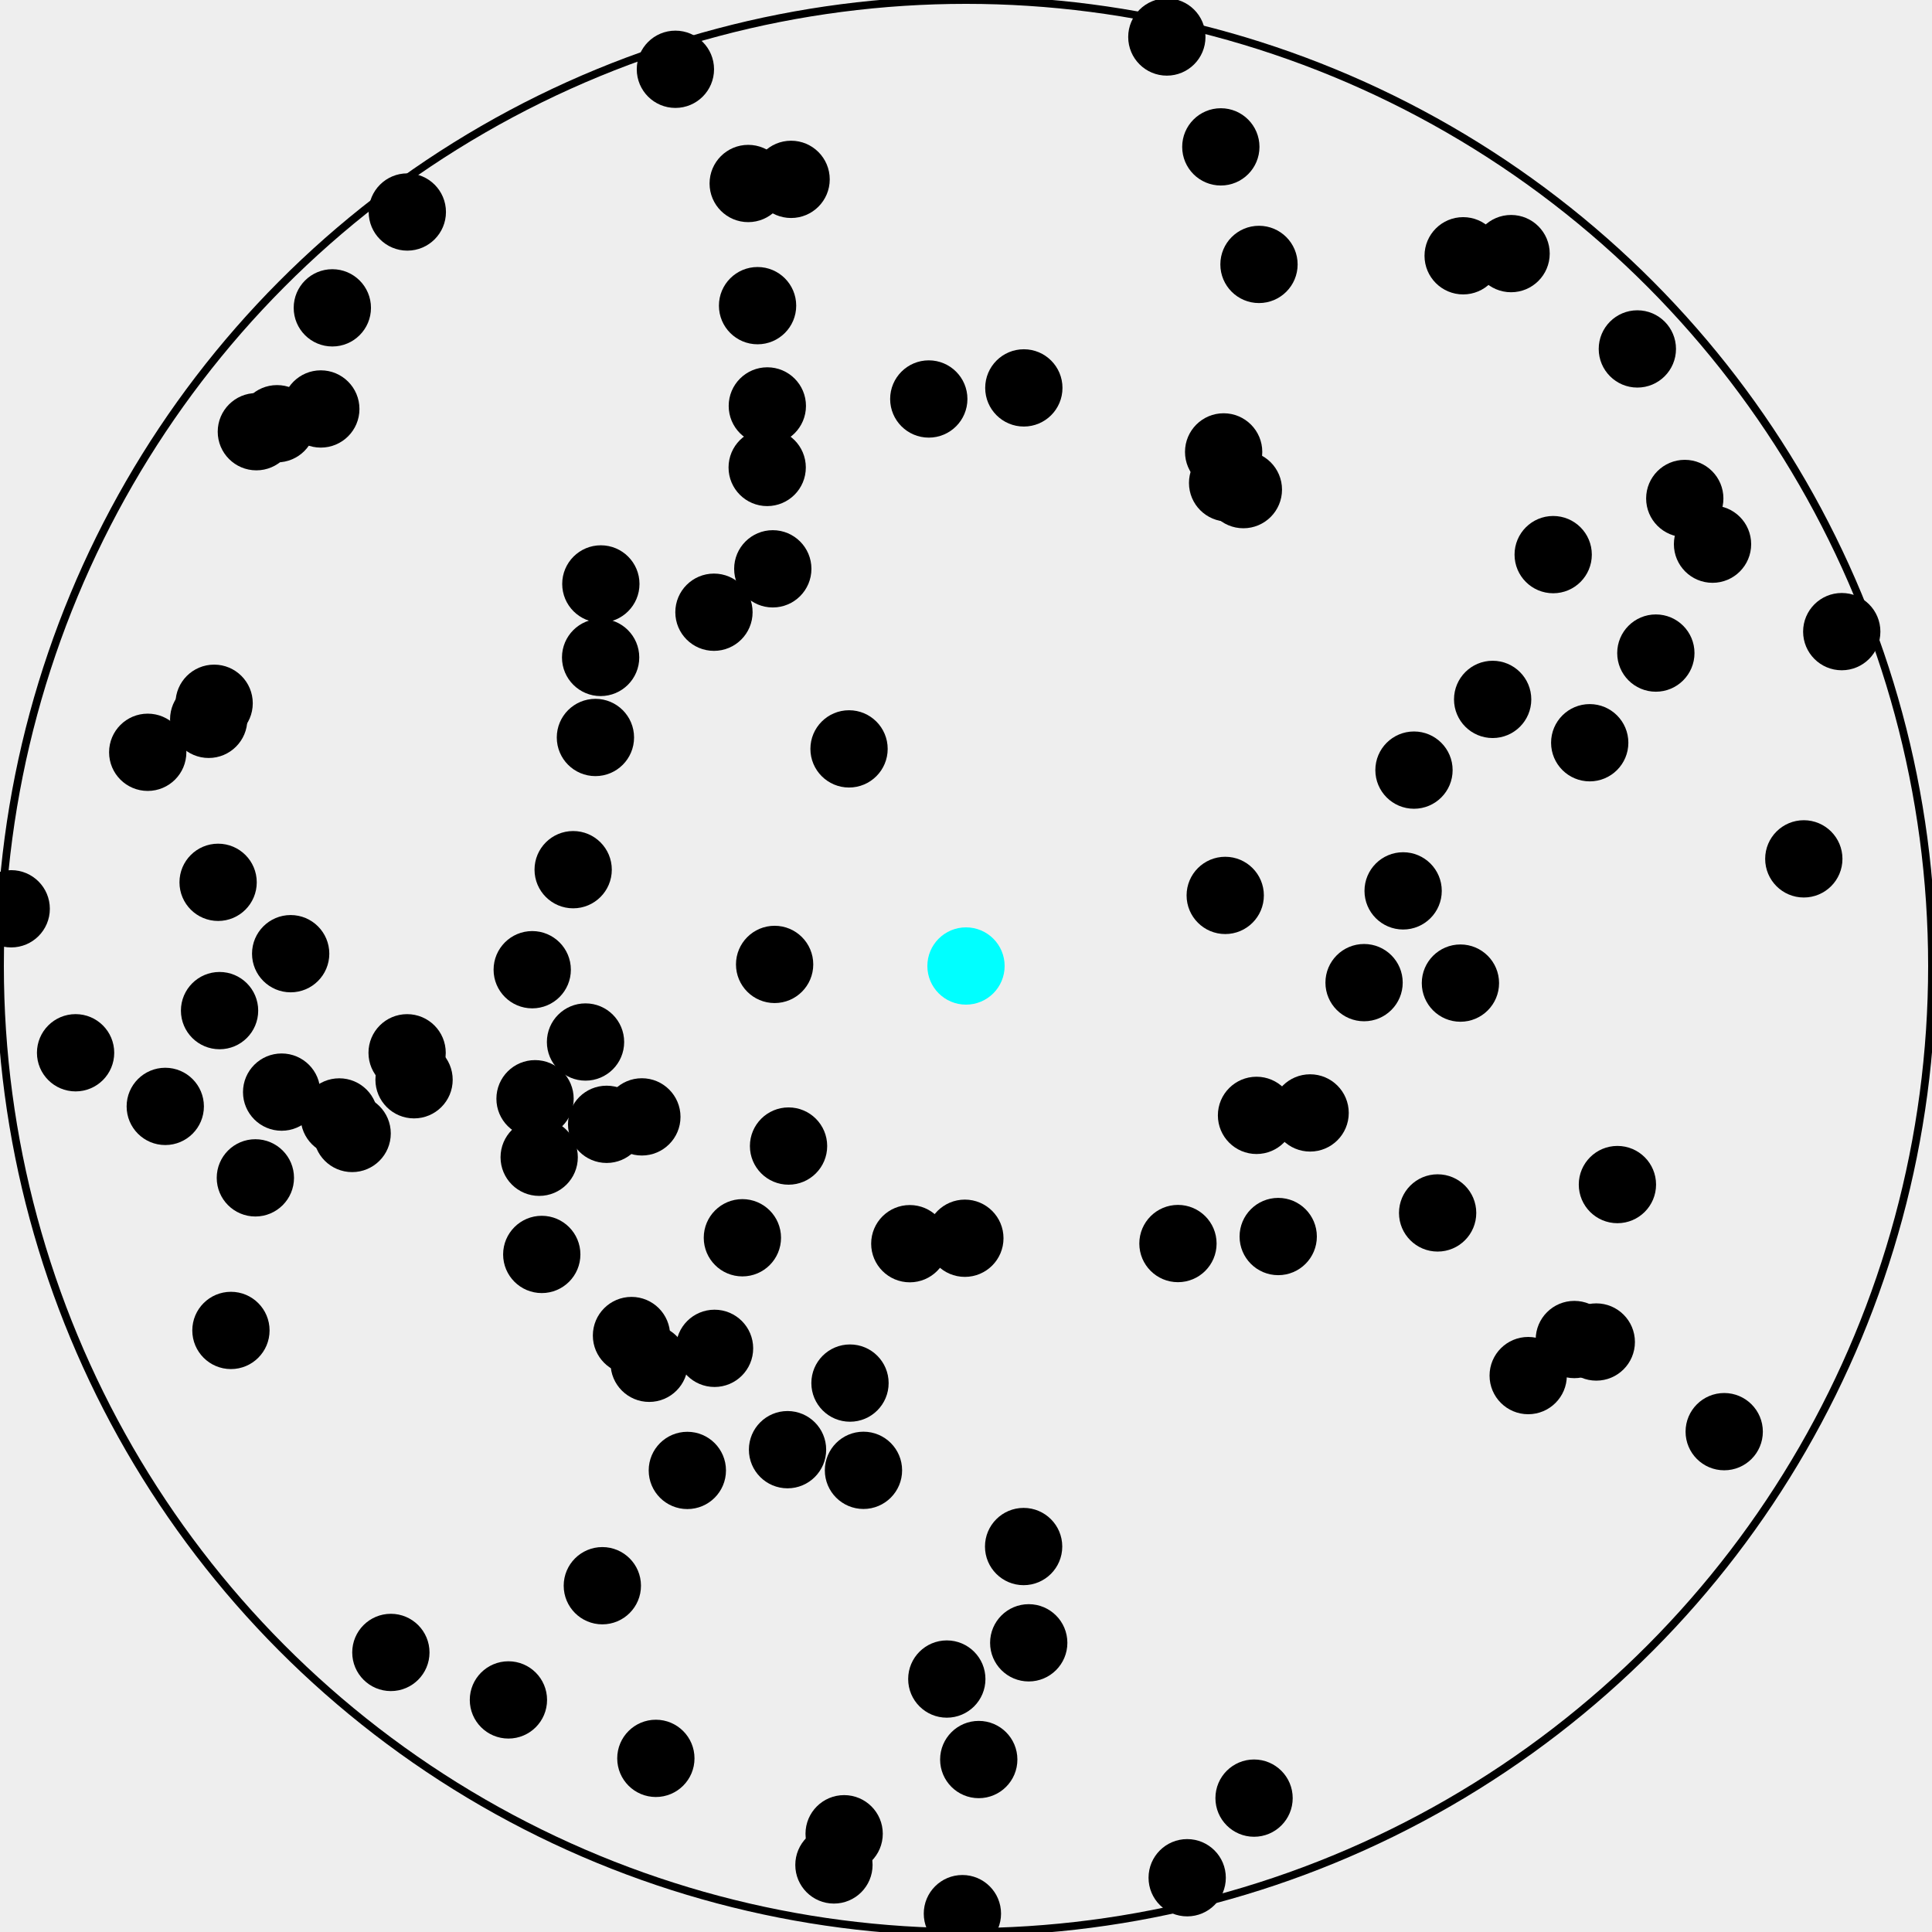 <svg width="500" height="500" xmlns="http://www.w3.org/2000/svg">
<rect width="100%" height="100%" fill="#EEEEEE" />
<circle cx="250" cy="250" r="250"
stroke="black" stroke-width="2" fill="none" />
<circle cx="250" cy="250" r="10" fill="#00FFFF" />
<circle cx="105.414" cy="54.865" r="10" fill="00FFFF" />
<circle cx="156.997" cy="290.974" r="10" fill="00FFFF" />
<circle cx="193.635" cy="47.488" r="10" fill="00FFFF" />
<circle cx="324.55" cy="465.353" r="10" fill="00FFFF" />
<circle cx="54.01" cy="186.166" r="10" fill="00FFFF" />
<circle cx="377.956" cy="254.426" r="10" fill="00FFFF" />
<circle cx="315.949" cy="38.01" r="10" fill="00FFFF" />
<circle cx="55.417" cy="182.005" r="10" fill="00FFFF" />
<circle cx="401.963" cy="143.536" r="10" fill="00FFFF" />
<circle cx="307.242" cy="485.956" r="10" fill="00FFFF" />
<circle cx="325.825" cy="68.432" r="10" fill="00FFFF" />
<circle cx="330.801" cy="320.013" r="10" fill="00FFFF" />
<circle cx="317.705" cy="124.985" r="10" fill="00FFFF" />
<circle cx="264.912" cy="400.242" r="10" fill="00FFFF" />
<circle cx="219.732" cy="193.811" r="10" fill="00FFFF" />
<circle cx="139.541" cy="299.499" r="10" fill="00FFFF" />
<circle cx="71.694" cy="109.661" r="10" fill="00FFFF" />
<circle cx="325.185" cy="288.657" r="10" fill="00FFFF" />
<circle cx="91.135" cy="293.34" r="10" fill="00FFFF" />
<circle cx="87.804" cy="289.064" r="10" fill="00FFFF" />
<circle cx="163.43" cy="345.635" r="10" fill="00FFFF" />
<circle cx="240.369" cy="103.258" r="10" fill="00FFFF" />
<circle cx="446.224" cy="370.511" r="10" fill="00FFFF" />
<circle cx="249.069" cy="495.25" r="10" fill="00FFFF" />
<circle cx="101.156" cy="427.65" r="10" fill="00FFFF" />
<circle cx="169.736" cy="455.063" r="10" fill="00FFFF" />
<circle cx="38.231" cy="194.692" r="10" fill="00FFFF" />
<circle cx="184.771" cy="158.442" r="10" fill="00FFFF" />
<circle cx="138.468" cy="284.353" r="10" fill="00FFFF" />
<circle cx="204.737" cy="46.418" r="10" fill="00FFFF" />
<circle cx="177.883" cy="380.546" r="10" fill="00FFFF" />
<circle cx="391.067" cy="65.632" r="10" fill="00FFFF" />
<circle cx="131.58" cy="439.938" r="10" fill="00FFFF" />
<circle cx="215.822" cy="482.644" r="10" fill="00FFFF" />
<circle cx="317.088" cy="231.732" r="10" fill="00FFFF" />
<circle cx="166.113" cy="289.048" r="10" fill="00FFFF" />
<circle cx="363.13" cy="230.558" r="10" fill="00FFFF" />
<circle cx="413.117" cy="347.309" r="10" fill="00FFFF" />
<circle cx="219.978" cy="357.941" r="10" fill="00FFFF" />
<circle cx="372.058" cy="313.906" r="10" fill="00FFFF" />
<circle cx="249.706" cy="320.457" r="10" fill="00FFFF" />
<circle cx="56.448" cy="228.344" r="10" fill="00FFFF" />
<circle cx="200.47" cy="249.591" r="10" fill="00FFFF" />
<circle cx="154.095" cy="190.858" r="10" fill="00FFFF" />
<circle cx="198.584" cy="105.055" r="10" fill="00FFFF" />
<circle cx="155.499" cy="151.122" r="10" fill="00FFFF" />
<circle cx="266.235" cy="425.159" r="10" fill="00FFFF" />
<circle cx="199.997" cy="147.211" r="10" fill="00FFFF" />
<circle cx="105.362" cy="272.46" r="10" fill="00FFFF" />
<circle cx="140.208" cy="324.646" r="10" fill="00FFFF" />
<circle cx="245.033" cy="434.535" r="10" fill="00FFFF" />
<circle cx="353.021" cy="254.304" r="10" fill="00FFFF" />
<circle cx="301.977" cy="9.576" r="10" fill="00FFFF" />
<circle cx="184.922" cy="348.949" r="10" fill="00FFFF" />
<circle cx="155.44" cy="170.145" r="10" fill="00FFFF" />
<circle cx="316.677" cy="116.953" r="10" fill="00FFFF" />
<circle cx="443.201" cy="140.832" r="10" fill="00FFFF" />
<circle cx="466.824" cy="222.273" r="10" fill="00FFFF" />
<circle cx="155.884" cy="410.381" r="10" fill="00FFFF" />
<circle cx="137.74" cy="250.961" r="10" fill="00FFFF" />
<circle cx="407.436" cy="346.669" r="10" fill="00FFFF" />
<circle cx="86.008" cy="79.669" r="10" fill="00FFFF" />
<circle cx="218.464" cy="474.573" r="10" fill="00FFFF" />
<circle cx="83.026" cy="105.841" r="10" fill="00FFFF" />
<circle cx="42.771" cy="286.336" r="10" fill="00FFFF" />
<circle cx="56.823" cy="261.545" r="10" fill="00FFFF" />
<circle cx="168.013" cy="352.818" r="10" fill="00FFFF" />
<circle cx="198.548" cy="120.977" r="10" fill="00FFFF" />
<circle cx="151.533" cy="269.672" r="10" fill="00FFFF" />
<circle cx="264.968" cy="100.388" r="10" fill="00FFFF" />
<circle cx="192.13" cy="320.332" r="10" fill="00FFFF" />
<circle cx="253.3" cy="455.367" r="10" fill="00FFFF" />
<circle cx="476.644" cy="163.466" r="10" fill="00FFFF" />
<circle cx="304.854" cy="321.828" r="10" fill="00FFFF" />
<circle cx="66.346" cy="111.724" r="10" fill="00FFFF" />
<circle cx="107.157" cy="279.439" r="10" fill="00FFFF" />
<circle cx="19.562" cy="272.455" r="10" fill="00FFFF" />
<circle cx="148.335" cy="225.072" r="10" fill="00FFFF" />
<circle cx="203.813" cy="375.175" r="10" fill="00FFFF" />
<circle cx="411.418" cy="192.219" r="10" fill="00FFFF" />
<circle cx="395.496" cy="356.002" r="10" fill="00FFFF" />
<circle cx="365.938" cy="199.305" r="10" fill="00FFFF" />
<circle cx="436.018" cy="129.003" r="10" fill="00FFFF" />
<circle cx="339.057" cy="288.026" r="10" fill="00FFFF" />
<circle cx="204.075" cy="296.597" r="10" fill="00FFFF" />
<circle cx="75.224" cy="246.813" r="10" fill="00FFFF" />
<circle cx="174.794" cy="17.931" r="10" fill="00FFFF" />
<circle cx="428.533" cy="169.015" r="10" fill="00FFFF" />
<circle cx="196.058" cy="79.103" r="10" fill="00FFFF" />
<circle cx="223.465" cy="380.521" r="10" fill="00FFFF" />
<circle cx="321.784" cy="126.713" r="10" fill="00FFFF" />
<circle cx="72.887" cy="282.637" r="10" fill="00FFFF" />
<circle cx="66.089" cy="304.829" r="10" fill="00FFFF" />
<circle cx="423.746" cy="90.304" r="10" fill="00FFFF" />
<circle cx="235.456" cy="321.863" r="10" fill="00FFFF" />
<circle cx="378.664" cy="66.196" r="10" fill="00FFFF" />
<circle cx="418.587" cy="306.564" r="10" fill="00FFFF" />
<circle cx="386.297" cy="181.004" r="10" fill="00FFFF" />
<circle cx="2.899" cy="235.193" r="10" fill="00FFFF" />
<circle cx="59.766" cy="344.316" r="10" fill="00FFFF" />
</svg>
